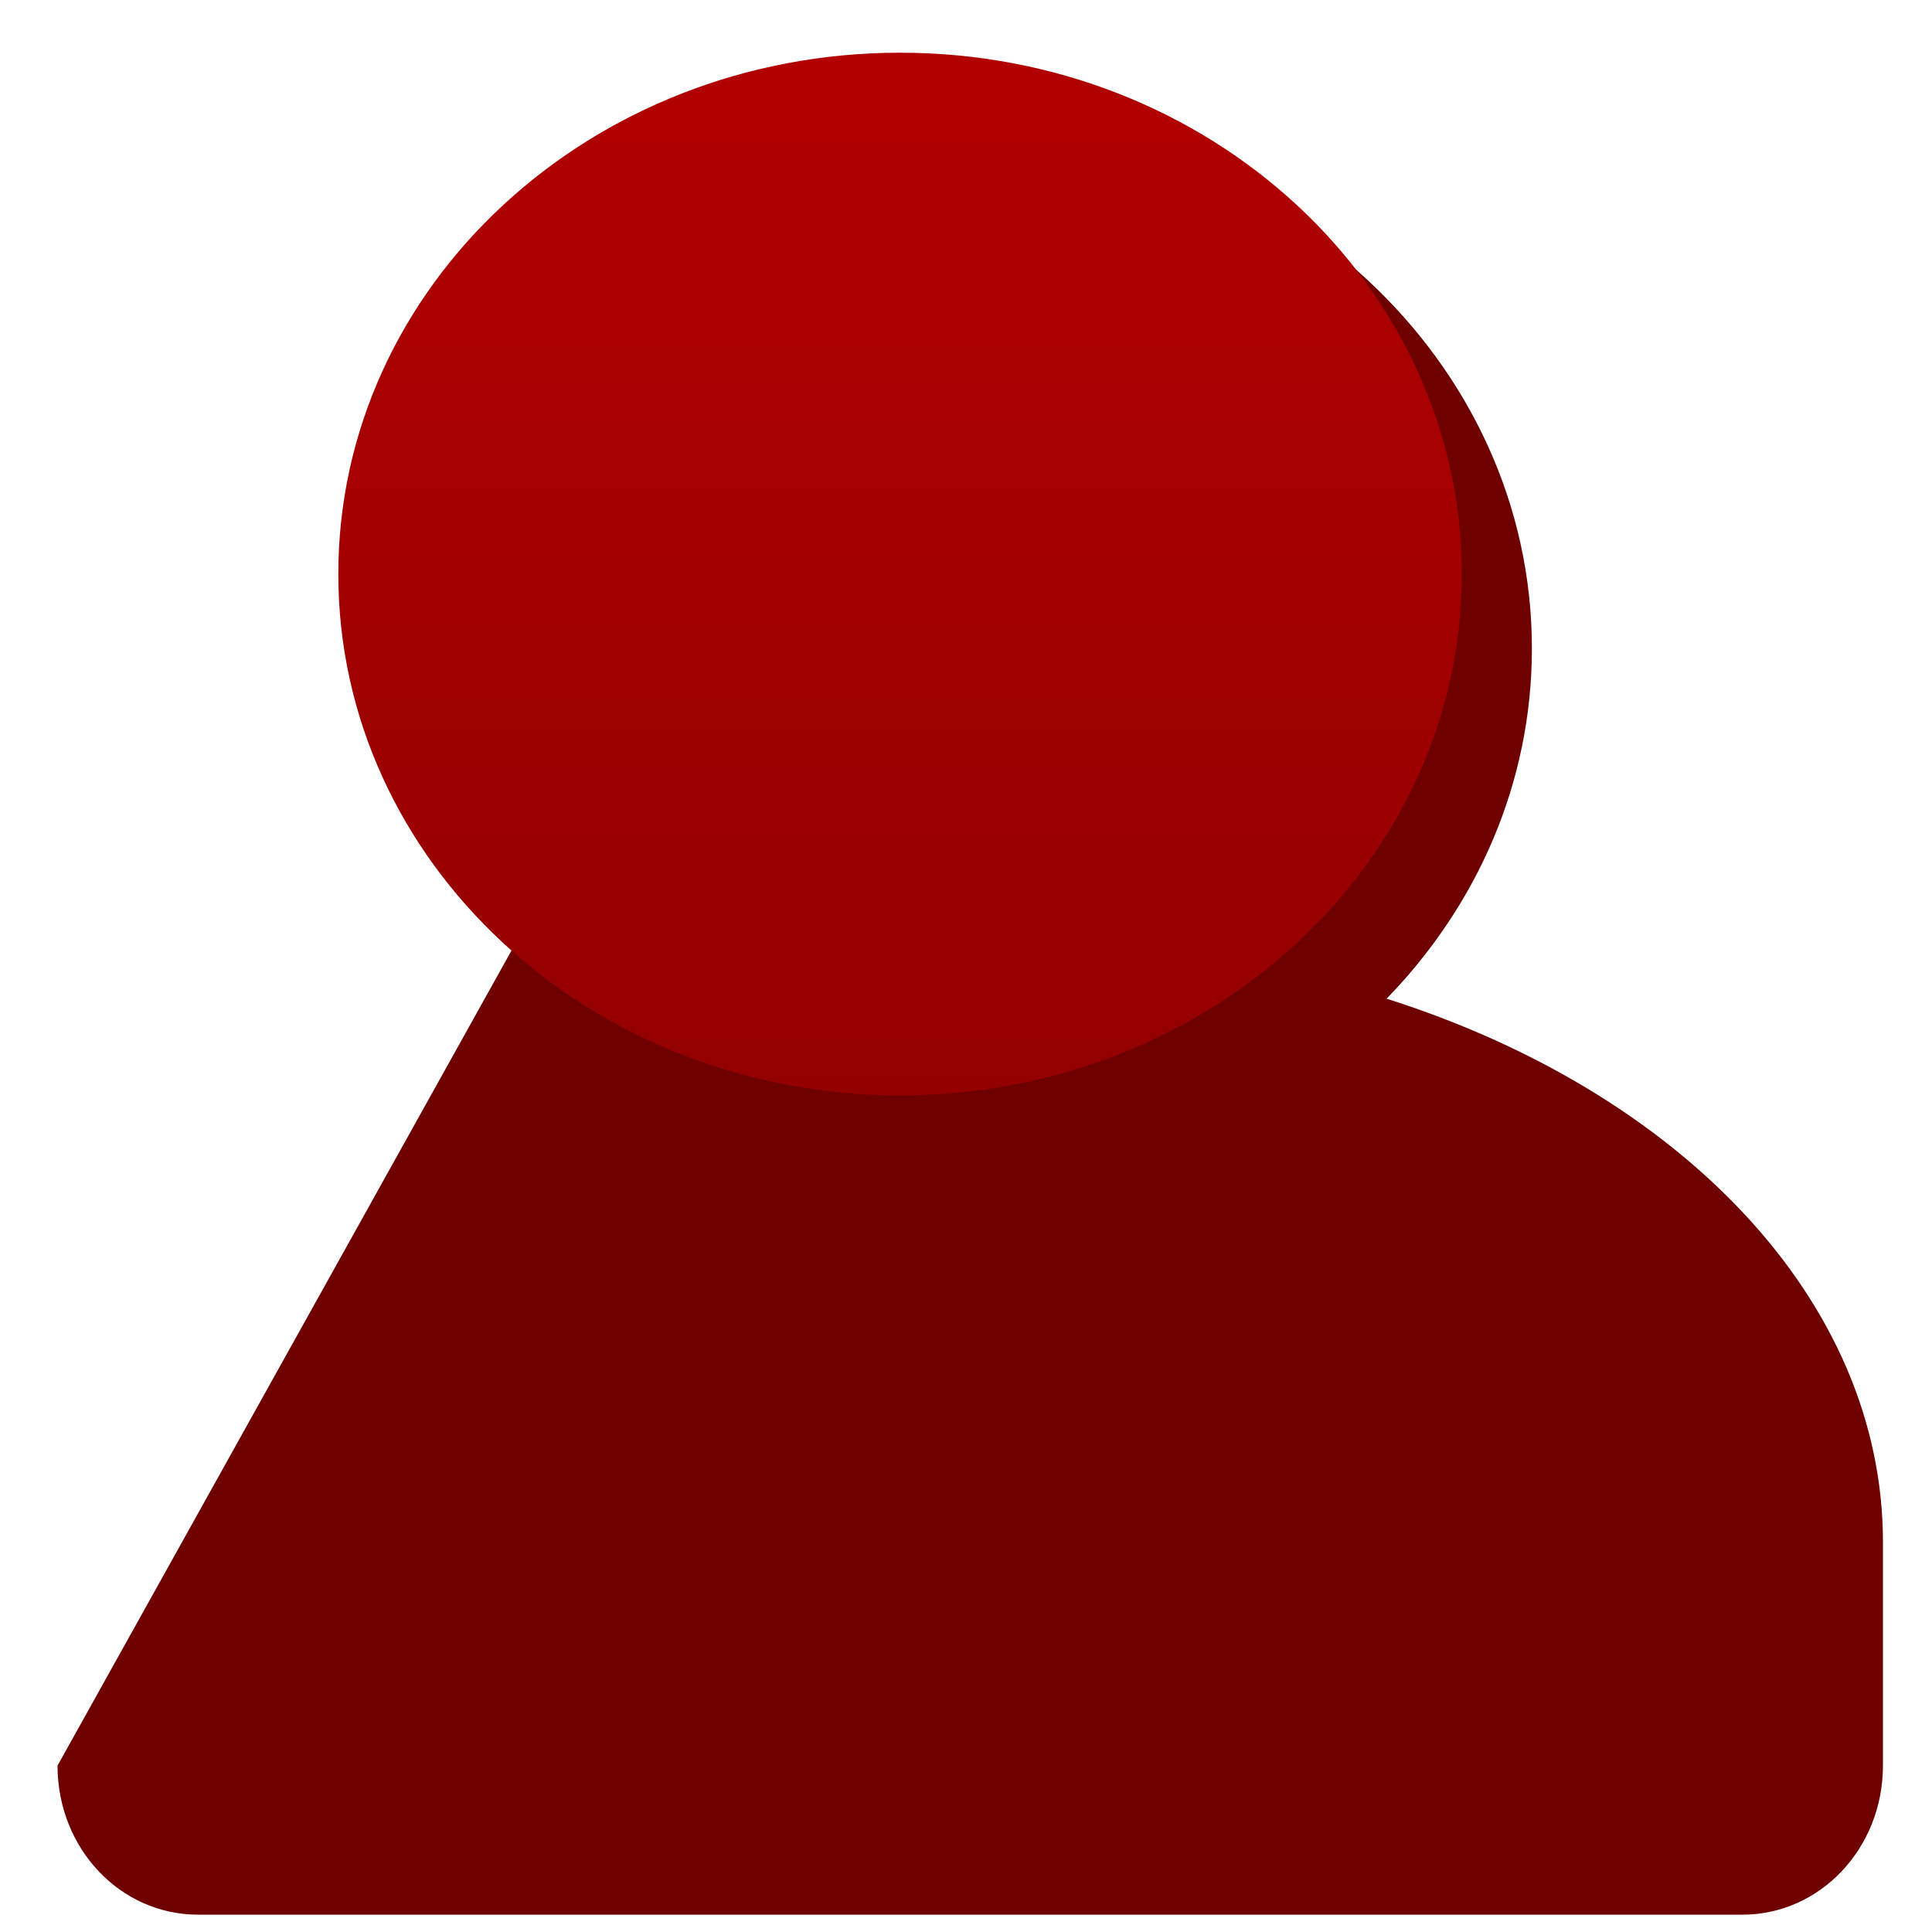 <svg xmlns="http://www.w3.org/2000/svg" xmlns:xlink="http://www.w3.org/1999/xlink" width="64" height="64" viewBox="0 0 64 64" version="1.1"><defs><linearGradient id="linear0" gradientUnits="userSpaceOnUse" x1="0" y1="0" x2="0" y2="1" gradientTransform="matrix(97.671,0,0,95.661,-19.021,-14.012)"><stop offset="0" style="stop-color:#bf0000;stop-opacity:1;"/><stop offset="1" style="stop-color:#6e0000;stop-opacity:1;"/></linearGradient><linearGradient id="linear1" gradientUnits="userSpaceOnUse" x1="0" y1="0" x2="0" y2="1" gradientTransform="matrix(97.671,0,0,95.661,-19.021,-14.012)"><stop offset="0" style="stop-color:#bf0000;stop-opacity:1;"/><stop offset="1" style="stop-color:#6e0000;stop-opacity:1;"/></linearGradient></defs><g id="surface1"><path style=" stroke:none;fill-rule:nonzero;fill:#6e0000;fill-opacity:1;" d="M 32.137 4.211 L 1.906 58.488 C 1.906 61.227 3.977 63.426 6.562 63.426 L 57.719 63.426 C 60.293 63.426 62.375 61.227 62.375 58.488 L 62.375 51.086 C 62.375 43.051 55.637 36.164 45.93 33.082 C 48.918 30.016 50.746 25.949 50.746 21.48 C 50.746 11.945 42.414 4.211 32.137 4.211 Z M 32.137 4.211 "/><path style=" stroke:none;fill-rule:nonzero;fill:#6e0000;fill-opacity:1;" d="M 16.293 30.531 C 19.57 35.465 25.441 38.754 32.145 38.754 C 38.199 38.754 43.59 36.059 46.984 31.891 C 42.691 29.988 37.602 28.883 32.145 28.883 Z M 16.293 30.531 "/><path style=" stroke:none;fill-rule:nonzero;fill:url(#linear0);" d="M 22.836 14.078 L 22.836 19.016 L 27.492 19.016 L 27.492 14.078 Z M 36.793 14.078 L 36.793 19.016 L 41.445 19.016 L 41.445 14.078 Z M 29.816 19.016 L 29.816 23.949 L 34.469 23.949 L 34.469 19.016 Z M 25.16 26.418 L 25.16 31.352 L 39.117 31.352 L 39.117 26.418 Z M 25.16 26.418 "/><path style=" stroke:none;fill-rule:nonzero;fill:url(#linear1);" d="M 29.816 1.746 C 19.539 1.746 11.207 9.473 11.207 19.016 C 11.207 28.559 19.539 36.285 29.816 36.285 C 40.086 36.285 48.422 28.559 48.422 19.016 C 48.422 9.473 40.086 1.746 29.816 1.746 Z M 29.816 1.746 "/></g></svg>
